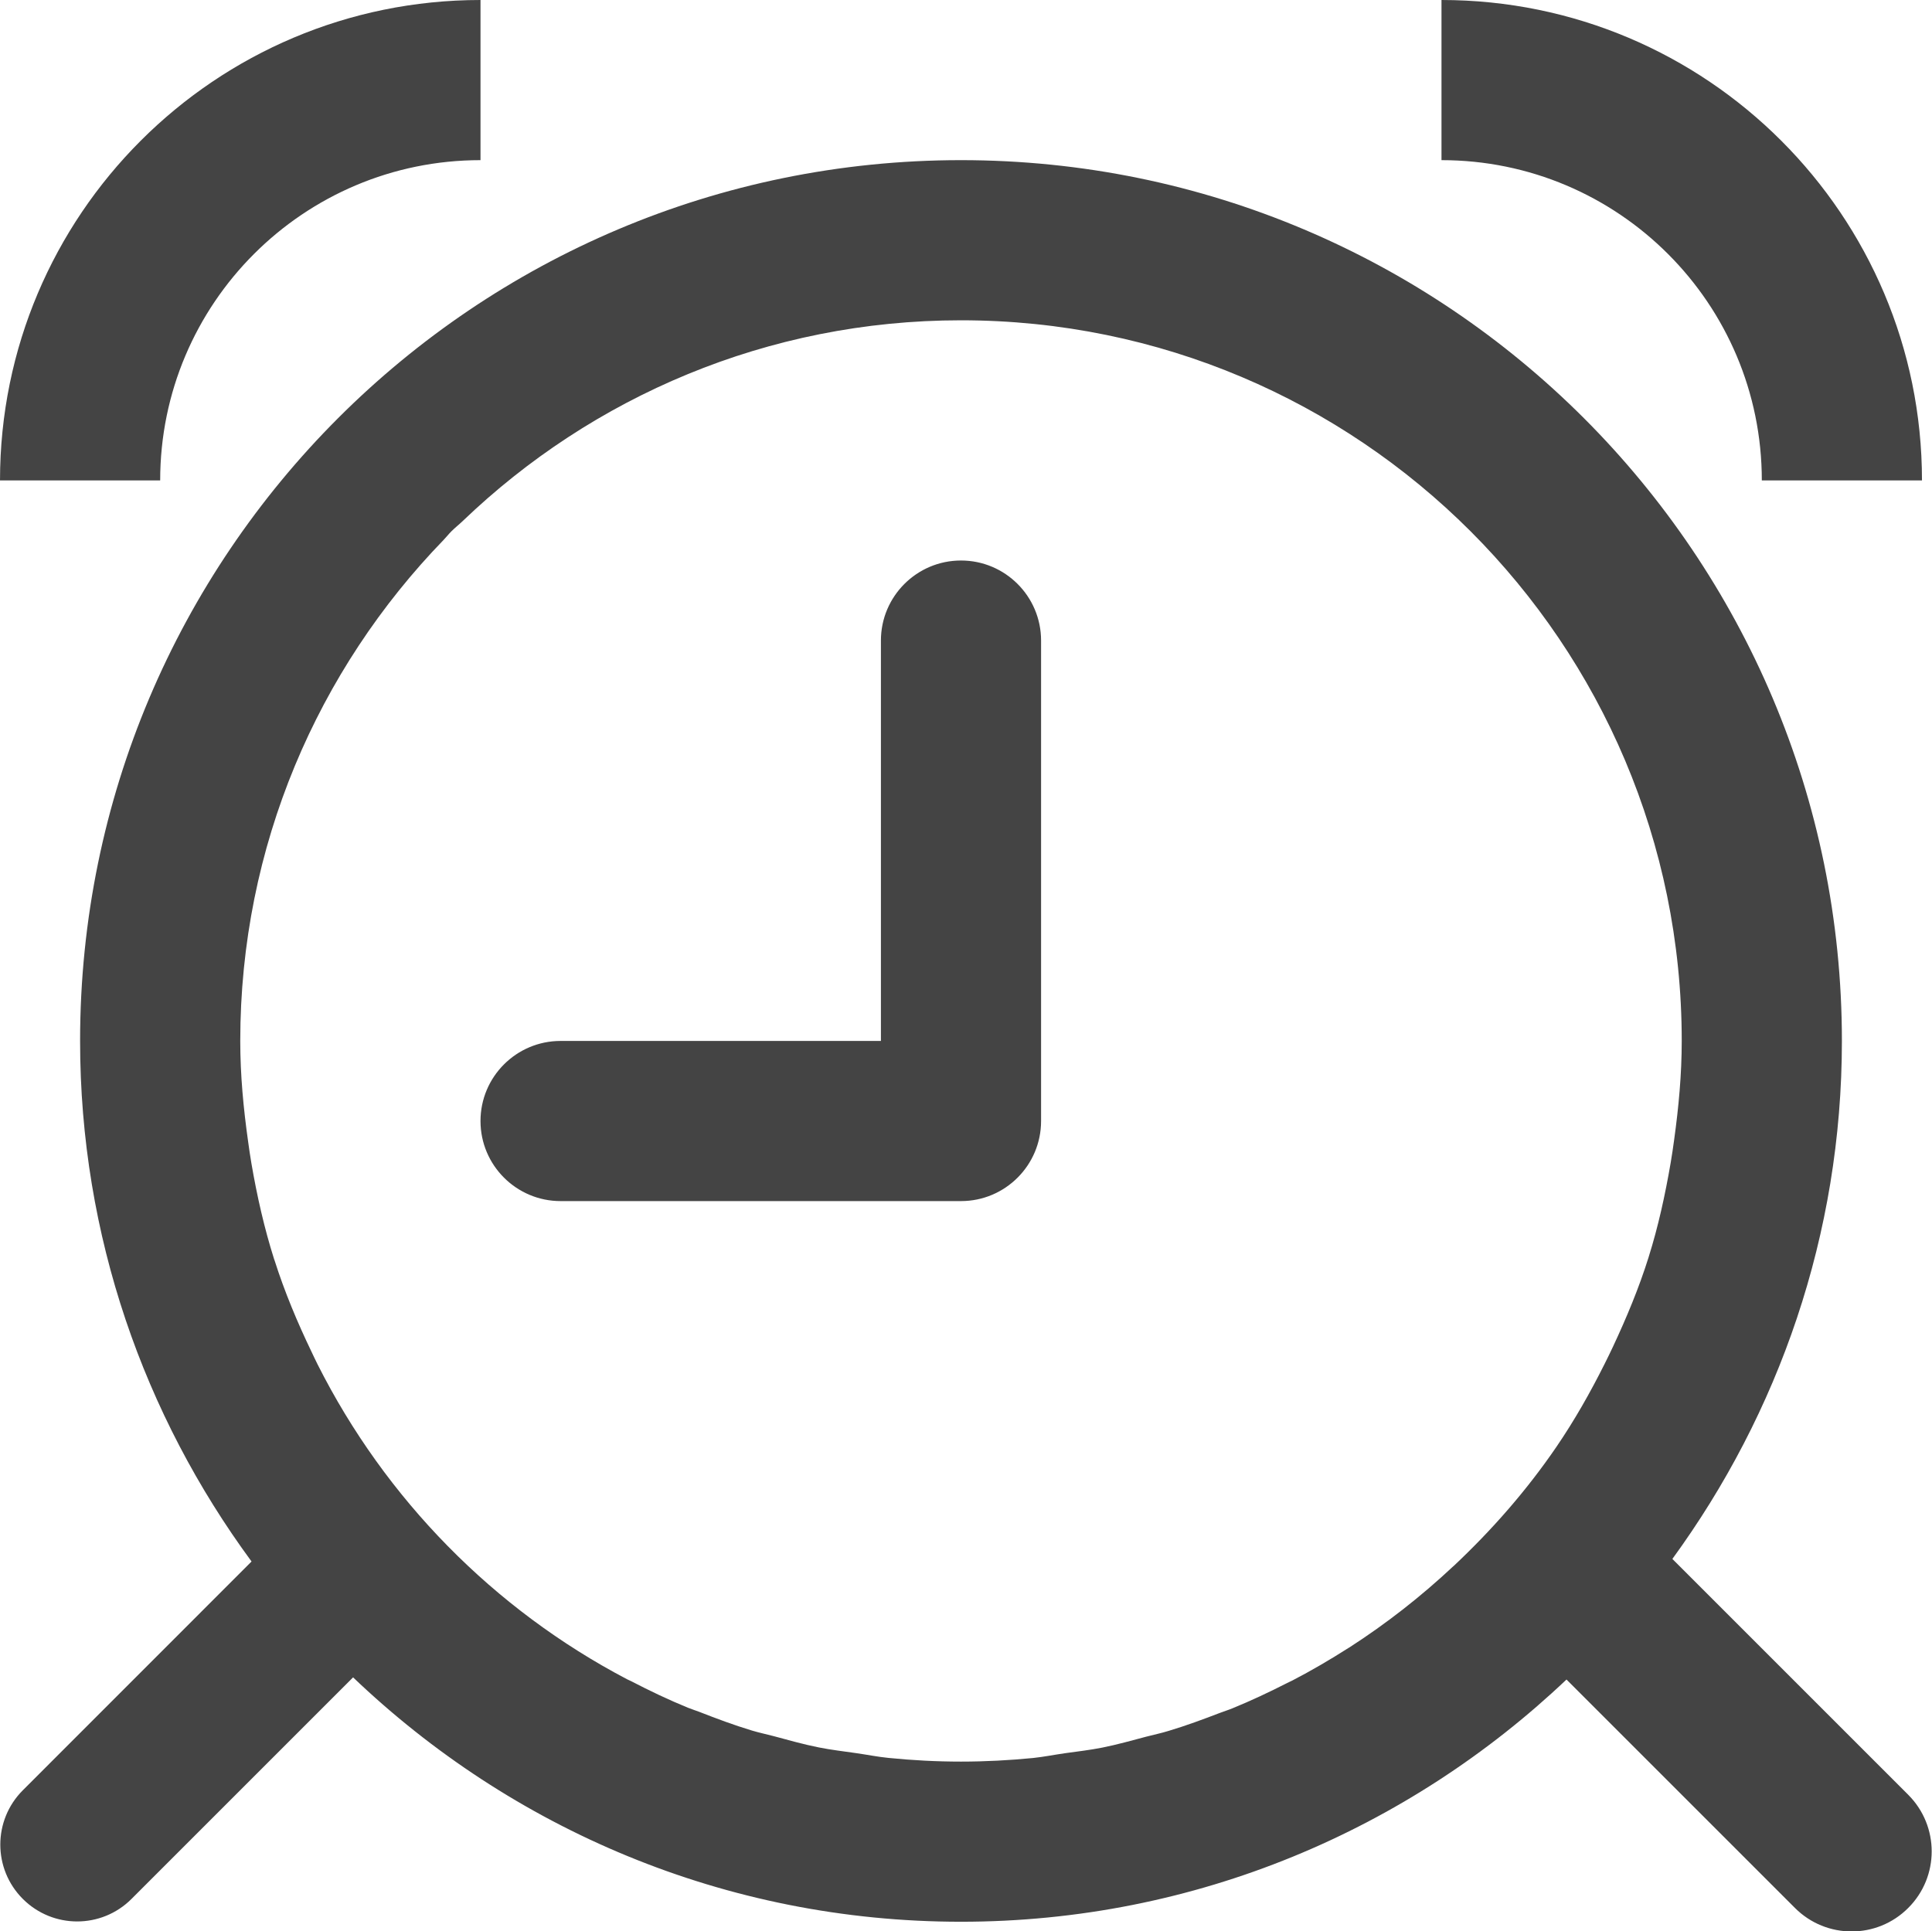 <svg xmlns="http://www.w3.org/2000/svg" xmlns:xlink="http://www.w3.org/1999/xlink" preserveAspectRatio="xMidYMid" width="23.16" height="23.155" viewBox="0 0 24.125 24.12">
  <defs>
    <style>
      .cls-1 {
        fill: #444;
        fill-rule: evenodd;
      }
    </style>
  </defs>
  <path d="M18.000,2.000 L18.000,0.000 C21.314,0.000 24.000,2.686 24.000,6.000 L22.000,6.000 C22.000,3.791 20.209,2.000 18.000,2.000 ZM23.000,13.000 C23.000,15.421 22.208,17.652 20.883,19.469 L23.828,22.414 C24.219,22.805 24.219,23.438 23.828,23.828 C23.438,24.219 22.805,24.219 22.414,23.828 L19.561,20.975 C17.589,22.845 14.932,24.000 12.000,24.000 C9.053,24.000 6.384,22.835 4.409,20.948 L1.642,23.715 C1.267,24.090 0.660,24.090 0.285,23.715 C-0.090,23.340 -0.090,22.733 0.285,22.358 L3.141,19.501 C1.801,17.679 1.000,15.435 1.000,13.000 C1.000,6.925 5.925,2.000 12.000,2.000 C18.075,2.000 23.000,6.925 23.000,13.000 ZM12.000,4.000 C9.584,4.000 7.394,4.957 5.778,6.507 C5.732,6.551 5.681,6.591 5.636,6.636 C5.602,6.670 5.573,6.708 5.539,6.743 C3.970,8.363 3.000,10.566 3.000,13.000 C3.000,13.000 3.000,13.000 3.000,13.000 C3.000,13.000 3.000,13.000 3.000,13.000 C3.000,13.427 3.040,13.844 3.098,14.255 C3.110,14.346 3.124,14.437 3.139,14.527 C3.209,14.936 3.300,15.338 3.423,15.726 C3.424,15.731 3.426,15.735 3.428,15.739 C3.554,16.135 3.713,16.514 3.891,16.884 C3.916,16.936 3.940,16.989 3.966,17.040 C4.813,18.721 6.166,20.099 7.831,20.972 C7.848,20.981 7.865,20.988 7.882,20.996 C8.113,21.116 8.348,21.228 8.590,21.327 C8.636,21.346 8.684,21.360 8.730,21.378 C8.947,21.463 9.164,21.544 9.389,21.612 C9.478,21.639 9.571,21.658 9.661,21.682 C9.848,21.732 10.033,21.785 10.225,21.823 C10.379,21.854 10.539,21.872 10.696,21.895 C10.829,21.914 10.961,21.941 11.096,21.954 C11.393,21.984 11.695,22.000 12.000,22.000 C12.304,22.000 12.604,21.984 12.900,21.955 C13.033,21.941 13.162,21.915 13.294,21.896 C13.451,21.874 13.610,21.856 13.765,21.825 C13.950,21.788 14.131,21.737 14.312,21.689 C14.406,21.664 14.502,21.645 14.594,21.616 C14.811,21.551 15.021,21.473 15.230,21.393 C15.281,21.373 15.335,21.357 15.386,21.336 C15.619,21.241 15.846,21.134 16.070,21.020 C16.092,21.008 16.115,20.999 16.138,20.987 C16.377,20.863 16.609,20.727 16.835,20.583 C16.840,20.580 16.845,20.577 16.850,20.574 C17.314,20.275 17.748,19.935 18.149,19.559 C18.150,19.558 18.151,19.558 18.152,19.557 C18.152,19.557 18.152,19.557 18.152,19.557 C18.630,19.108 19.063,18.614 19.434,18.071 C19.434,18.071 19.434,18.071 19.434,18.071 C19.434,18.071 19.434,18.071 19.434,18.071 C19.660,17.740 19.858,17.391 20.038,17.031 C20.074,16.960 20.108,16.889 20.142,16.817 C20.311,16.456 20.465,16.087 20.586,15.702 C20.586,15.701 20.587,15.700 20.587,15.698 C20.707,15.317 20.793,14.922 20.862,14.521 C20.878,14.427 20.892,14.332 20.905,14.236 C20.961,13.831 21.000,13.420 21.000,13.000 C21.000,13.000 21.000,13.000 21.000,13.000 C21.000,13.000 21.000,13.000 21.000,13.000 C21.000,8.029 16.971,4.000 12.000,4.000 ZM12.000,15.000 L7.000,15.000 C6.448,15.000 6.000,14.552 6.000,14.000 C6.000,13.448 6.448,13.000 7.000,13.000 L11.000,13.000 L11.000,8.000 C11.000,7.448 11.448,7.000 12.000,7.000 C12.552,7.000 13.000,7.448 13.000,8.000 L13.000,14.000 C13.000,14.552 12.552,15.000 12.000,15.000 ZM2.000,6.000 L0.000,6.000 C0.000,2.686 2.686,0.000 6.000,0.000 L6.000,2.000 C3.791,2.000 2.000,3.791 2.000,6.000 Z" class="cls-1"/>
</svg>
